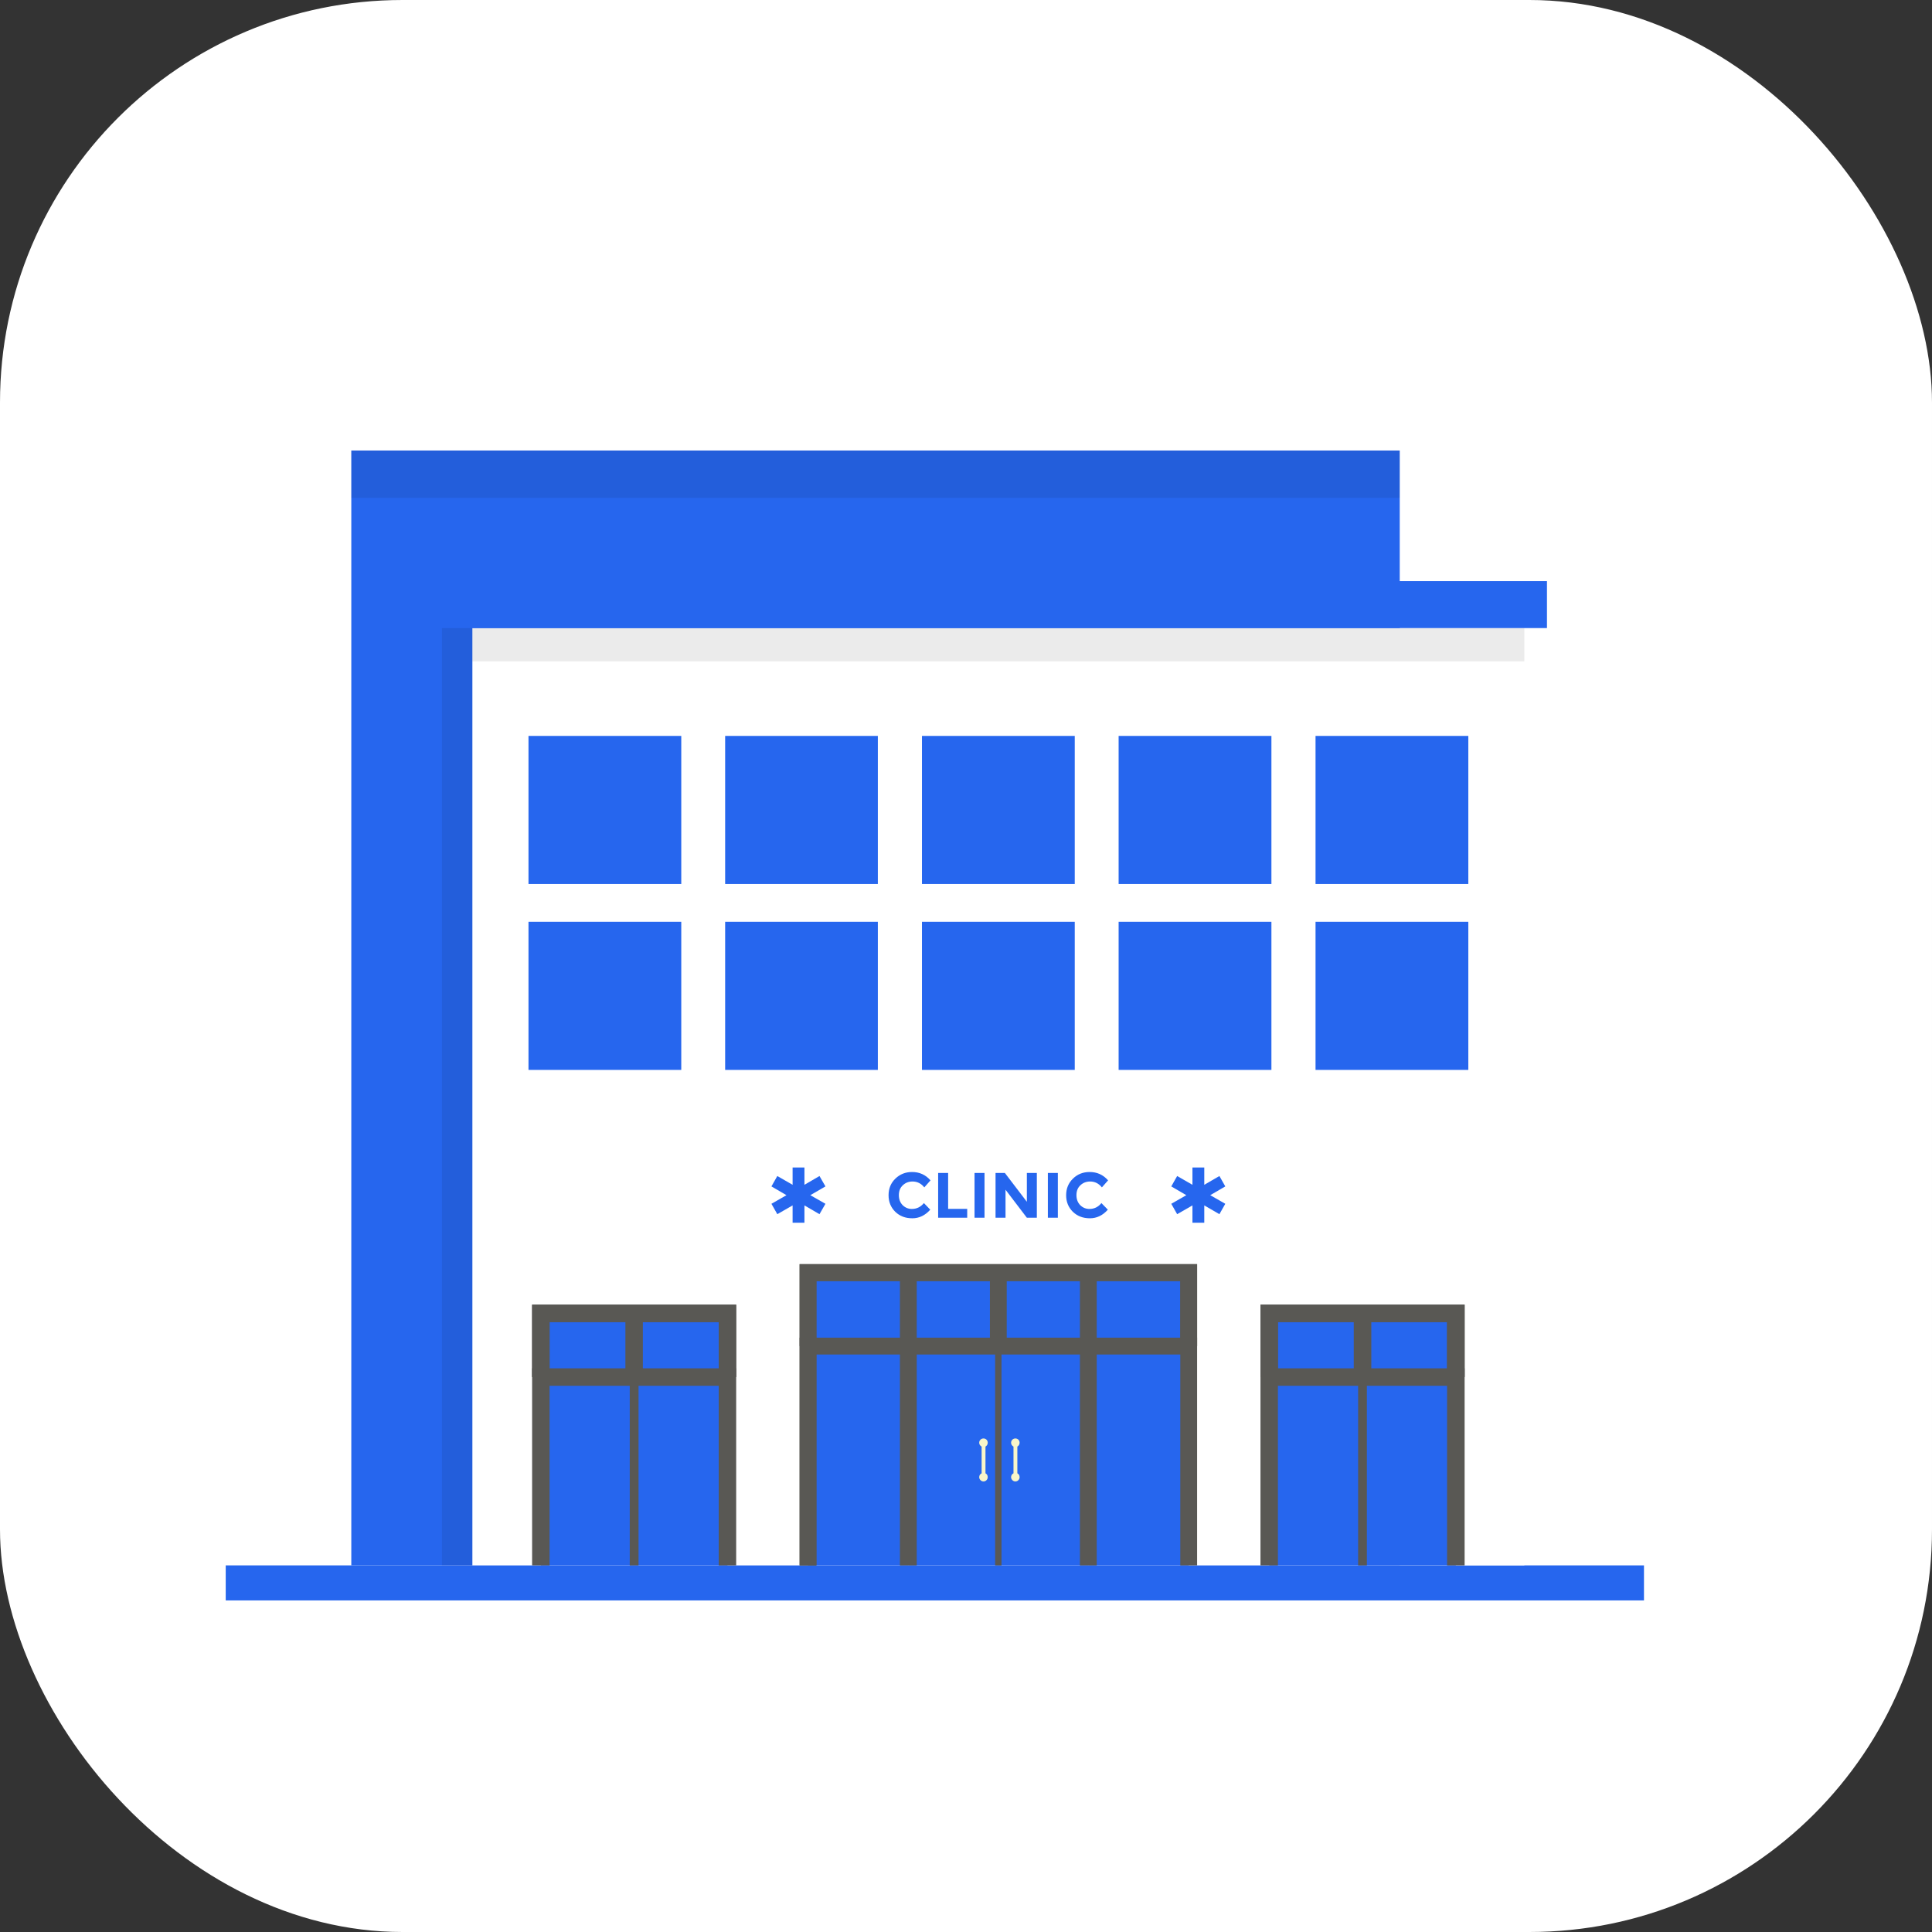 <svg width="24" height="24" viewBox="0 0 24 24" fill="none" xmlns="http://www.w3.org/2000/svg">
<rect x="0" y="0" width="24" height="24" fill="#333333" stroke="none"/>
<g clip-path="url(#clip0_4_50)">
<rect width="24" height="24" rx="5" fill="white"/>
<g clip-path="url(#clip1_4_50)">
<path d="M20.422 19.446H2.804V19.881H20.422V19.446Z" fill="#2666EE"/>
<path d="M17.388 5.595H4.364V19.446H17.388V5.595Z" fill="#2666EE"/>
<path opacity="0.08" d="M17.388 5.595H4.364V6.185H17.388V5.595Z" fill="black"/>
<path d="M17.743 4.893H4.008V5.595H17.743V4.893Z" fill="white"/>
<path d="M18.936 7.802H5.868V19.445H18.936V7.802Z" fill="white"/>
<path d="M8.463 9.142H6.565V10.982H8.463V9.142Z" fill="#2666EE"/>
<path d="M10.905 9.142H9.008V10.982H10.905V9.142Z" fill="#2666EE"/>
<path d="M13.351 9.142H11.453V10.982H13.351V9.142Z" fill="#2666EE"/>
<path d="M15.794 9.142H13.896V10.982H15.794V9.142Z" fill="#2666EE"/>
<path d="M18.24 9.142H16.342V10.982H18.24V9.142Z" fill="#2666EE"/>
<path d="M8.463 11.451H6.565V13.291H8.463V11.451Z" fill="#2666EE"/>
<path d="M10.905 11.451H9.008V13.291H10.905V11.451Z" fill="#2666EE"/>
<path d="M13.351 11.451H11.453V13.291H13.351V11.451Z" fill="#2666EE"/>
<path d="M15.794 11.451H13.896V13.291H15.794V11.451Z" fill="#2666EE"/>
<path d="M18.24 11.451H16.342V13.291H18.24V11.451Z" fill="#2666EE"/>
<path opacity="0.08" d="M18.936 7.802H5.868V8.215H18.936V7.802Z" fill="black"/>
<path d="M19.217 7.219H5.586V7.802H19.217V7.219Z" fill="#2666EE"/>
<path opacity="0.08" d="M5.868 7.802H5.49V19.446H5.868V7.802Z" fill="black"/>
<path d="M14.766 15.809H13.52V16.722H14.766V15.809Z" fill="#2666EE"/>
<path d="M11.284 15.809H10.037V16.722H11.284V15.809Z" fill="#2666EE"/>
<path d="M13.52 15.809H11.284V16.722H13.52V15.809Z" fill="#2666EE"/>
<path d="M14.766 16.722H13.52V19.446H14.766V16.722Z" fill="#2666EE"/>
<path d="M13.52 16.722H11.284V19.446H13.52V16.722Z" fill="#2666EE"/>
<path d="M11.284 16.722H10.037V19.446H11.284V16.722Z" fill="#2666EE"/>
<path d="M10.142 16.722H9.933V19.446H10.142V16.722Z" fill="#595854"/>
<path d="M12.441 16.722H12.362V19.446H12.441V16.722Z" fill="#595854"/>
<path d="M14.871 19.446H14.662V16.826H10.142V19.446H9.933V16.617H14.871V19.446Z" fill="#595854"/>
<path d="M14.871 16.722H14.662V15.914H10.142V16.722H9.933V15.704H14.871V16.722Z" fill="#595854"/>
<path d="M11.388 16.722H11.179V19.446H11.388V16.722Z" fill="#595854"/>
<path d="M13.624 16.722H13.415V19.446H13.624V16.722Z" fill="#595854"/>
<path d="M12.506 15.809H12.297V16.722H12.506V15.809Z" fill="#595854"/>
<path d="M13.624 15.809H13.415V16.722H13.624V15.809Z" fill="#595854"/>
<path d="M9.933 16.722H10.142V15.914H14.662V16.722H14.871V15.704H9.933V16.722Z" fill="#595854"/>
<path d="M11.388 15.809H11.179V16.722H11.388V15.809Z" fill="#595854"/>
<path d="M12.666 18.35C12.666 18.378 12.643 18.403 12.613 18.403C12.585 18.403 12.56 18.378 12.56 18.35C12.56 18.328 12.572 18.31 12.59 18.302V17.97C12.572 17.96 12.56 17.943 12.56 17.922C12.56 17.892 12.585 17.869 12.613 17.869C12.643 17.869 12.666 17.892 12.666 17.922C12.666 17.943 12.655 17.96 12.638 17.97V18.302C12.655 18.31 12.666 18.328 12.666 18.35ZM12.27 18.35C12.27 18.378 12.247 18.403 12.217 18.403C12.189 18.403 12.164 18.378 12.164 18.35C12.164 18.328 12.176 18.31 12.194 18.302V17.97C12.176 17.96 12.164 17.943 12.164 17.922C12.164 17.892 12.189 17.869 12.217 17.869C12.247 17.869 12.27 17.892 12.27 17.922C12.27 17.943 12.259 17.96 12.242 17.97V18.302C12.259 18.31 12.27 18.328 12.27 18.35Z" fill="#F9F6C9"/>
<path d="M11.327 15.018C11.388 15.018 11.438 14.993 11.477 14.945L11.556 15.027C11.493 15.098 11.419 15.134 11.333 15.134C11.247 15.134 11.177 15.107 11.121 15.053C11.066 14.998 11.038 14.93 11.038 14.848C11.038 14.765 11.066 14.696 11.123 14.641C11.18 14.586 11.249 14.559 11.33 14.559C11.421 14.559 11.498 14.593 11.559 14.663L11.482 14.75C11.443 14.701 11.394 14.677 11.336 14.677C11.289 14.677 11.249 14.692 11.216 14.723C11.183 14.753 11.166 14.794 11.166 14.846C11.166 14.898 11.182 14.939 11.213 14.971C11.245 15.002 11.283 15.018 11.327 15.018ZM11.654 15.127V14.571H11.778V15.017H12.015V15.127H11.654ZM12.106 14.571H12.23V15.127H12.106V14.571ZM12.756 14.571H12.88V15.127H12.756L12.491 14.779V15.127H12.367V14.571H12.483L12.756 14.929V14.571ZM13.017 14.571H13.141V15.127H13.017V14.571ZM13.533 15.018C13.594 15.018 13.644 14.993 13.682 14.945L13.762 15.027C13.699 15.098 13.625 15.134 13.539 15.134C13.453 15.134 13.383 15.107 13.327 15.053C13.272 14.998 13.244 14.93 13.244 14.848C13.244 14.765 13.272 14.696 13.329 14.641C13.385 14.586 13.454 14.559 13.536 14.559C13.627 14.559 13.704 14.593 13.765 14.663L13.688 14.75C13.649 14.701 13.6 14.677 13.542 14.677C13.495 14.677 13.455 14.692 13.422 14.723C13.389 14.753 13.372 14.794 13.372 14.846C13.372 14.898 13.388 14.939 13.419 14.971C13.45 15.002 13.489 15.018 13.533 15.018Z" fill="#2666EE"/>
<path d="M15.034 14.847L15.221 14.954L15.148 15.083L14.96 14.974V15.189H14.813V14.974L14.623 15.083L14.55 14.954L14.737 14.847L14.55 14.738L14.623 14.609L14.813 14.718V14.503H14.96V14.718L15.148 14.609L15.221 14.738L15.034 14.847Z" fill="#2666EE"/>
<path d="M10.066 14.847L10.254 14.954L10.18 15.083L9.993 14.974V15.189H9.846V14.974L9.656 15.083L9.583 14.954L9.77 14.847L9.583 14.738L9.656 14.609L9.846 14.718V14.503H9.993V14.718L10.18 14.609L10.254 14.738L10.066 14.847Z" fill="#2666EE"/>
<path d="M18.085 16.316H15.767V17.106H18.085V16.316Z" fill="#2666EE"/>
<path d="M18.085 17.106H15.767V19.446H18.085V17.106Z" fill="#2666EE"/>
<path d="M15.875 19.446V17.215H17.976V19.446H18.194V16.998H15.658V19.446H15.875Z" fill="#595854"/>
<path d="M15.658 17.106H15.875V16.424H17.976V17.106H18.194V16.207H15.658V17.106Z" fill="#595854"/>
<path d="M16.98 17.106H16.871V19.446H16.98V17.106Z" fill="#595854"/>
<path d="M18.194 17.106H17.976V16.424H15.875V17.106H15.658V16.207H18.194V17.106Z" fill="#595854"/>
<path d="M17.035 16.316H16.817V17.106H17.035V16.316Z" fill="#595854"/>
<path d="M9.037 16.316H6.719V17.106H9.037V16.316Z" fill="#2666EE"/>
<path d="M9.037 17.106H6.719V19.446H9.037V17.106Z" fill="#2666EE"/>
<path d="M6.827 19.446V17.215H8.928V19.446H9.145V16.998H6.61V19.446H6.827Z" fill="#595854"/>
<path d="M6.61 17.106H6.827V16.424H8.928V17.106H9.145V16.207H6.61V17.106Z" fill="#595854"/>
<path d="M7.932 17.106H7.823V19.446H7.932V17.106Z" fill="#595854"/>
<path d="M9.145 17.106H8.928V16.424H6.827V17.106H6.61V16.207H9.145V17.106Z" fill="#595854"/>
<path d="M7.986 16.316H7.769V17.106H7.986V16.316Z" fill="#595854"/>
</g>
</g>
<defs>
<clipPath id="clip0_4_50">
<rect width="24" height="24" rx="5" fill="white"/>
</clipPath>
<clipPath id="clip1_4_50">
<rect width="18.581" height="18.581" fill="white" transform="translate(2.323 3.097)"/>
</clipPath>
</defs>
</svg>
